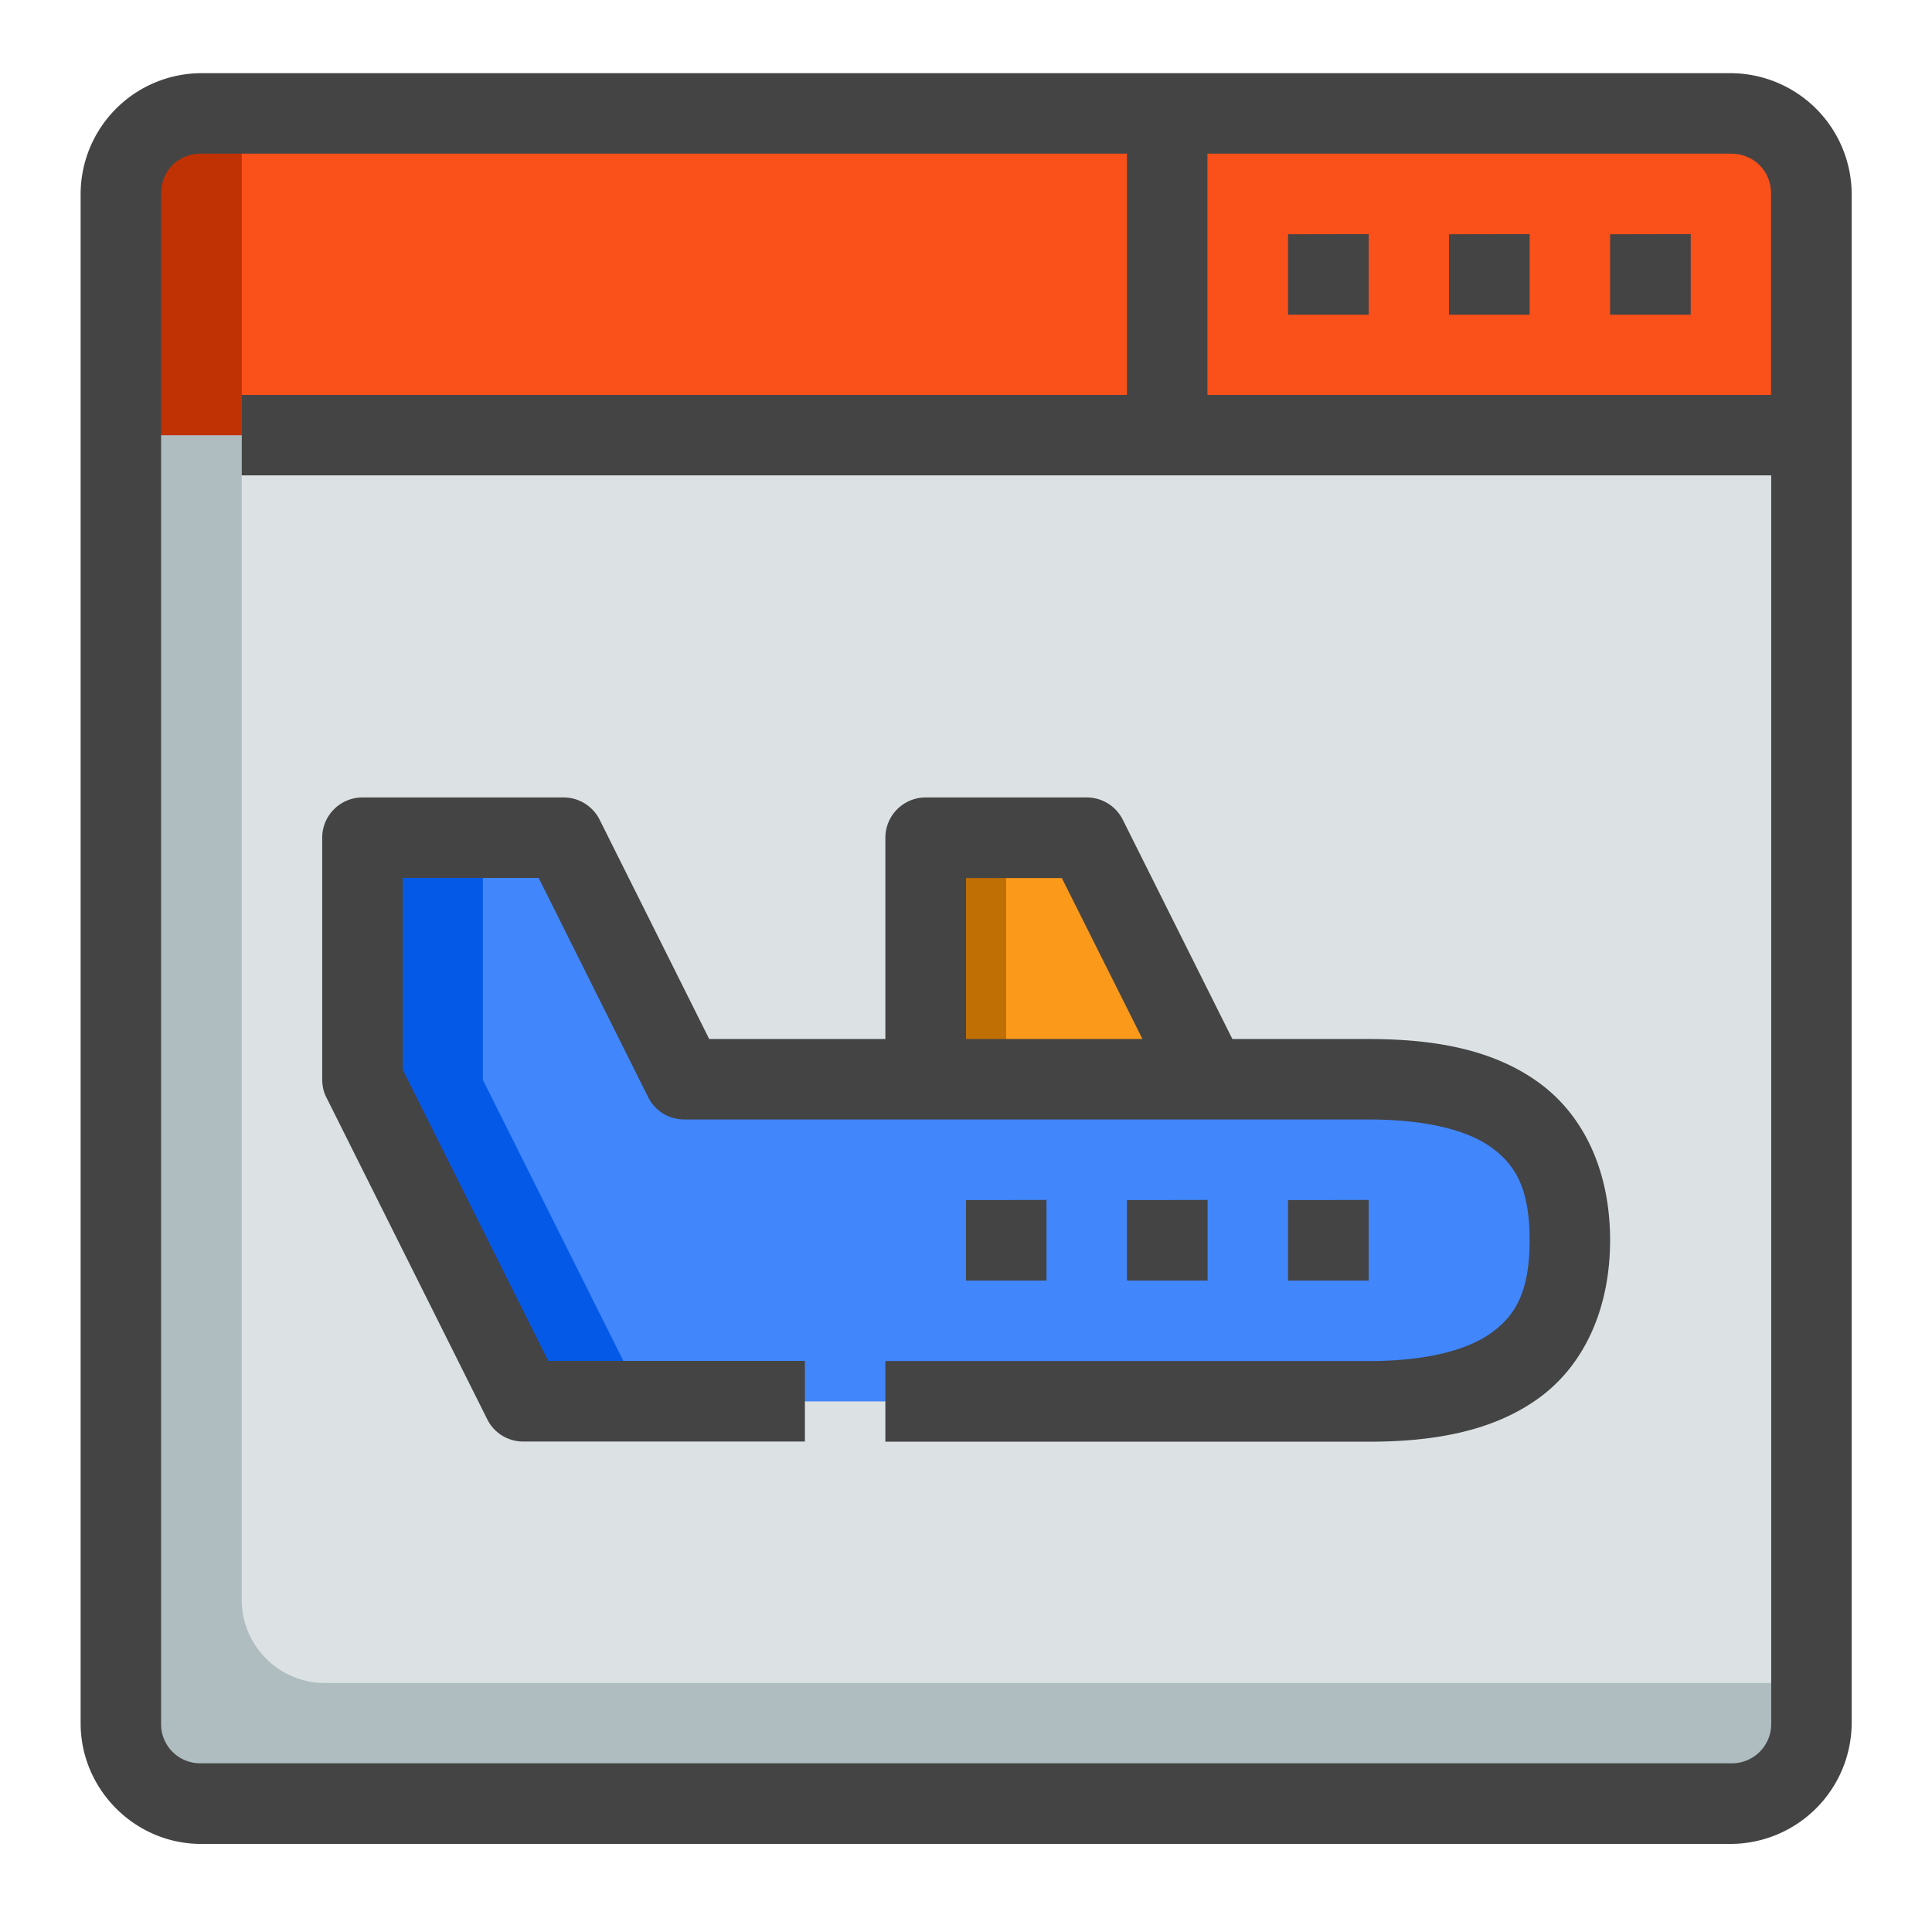 <svg xmlns="http://www.w3.org/2000/svg" width="48" height="48" viewBox="0 0 12.7 12.7" id="landing-page"><g color="#000" font-family="sans-serif" font-weight="400"><path fill="#afbdc1" style="line-height:normal;font-variant-ligatures:normal;font-variant-position:normal;font-variant-caps:normal;font-variant-numeric:normal;font-variant-alternates:normal;font-feature-settings:normal;text-indent:0;text-align:start;text-decoration-line:none;text-decoration-style:solid;text-decoration-color:#000;text-transform:none;text-orientation:mixed;shape-padding:0;isolation:auto;mix-blend-mode:normal" d="M7.162 287.928c-.3 0-.547.247-.547.547v10.019c0 .3.246.546.547.546H17.18c.3 0 .546-.246.546-.546v-10.019a.55.55 0 0 0-.546-.547z" overflow="visible" transform="matrix(1 0 0 1 -5.821 -287.183)"></path><path fill="#dce2e4" d="M7.41 287.928v9.772c0 .3.245.546.545.546h9.772v-9.77a.55.55 0 0 0-.546-.548z" overflow="visible" style="line-height:normal;font-variant-ligatures:normal;font-variant-position:normal;font-variant-caps:normal;font-variant-numeric:normal;font-variant-alternates:normal;font-feature-settings:normal;text-indent:0;text-align:start;text-decoration-line:none;text-decoration-style:solid;text-decoration-color:#000;text-transform:none;text-orientation:mixed;shape-padding:0;isolation:auto;mix-blend-mode:normal" transform="matrix(1 0 0 1 -5.821 -287.183)"></path><path fill="#c03104" style="line-height:normal;font-variant-ligatures:normal;font-variant-position:normal;font-variant-caps:normal;font-variant-numeric:normal;font-variant-alternates:normal;font-feature-settings:normal;text-indent:0;text-align:start;text-decoration-line:none;text-decoration-style:solid;text-decoration-color:#000;text-transform:none;text-orientation:mixed;shape-padding:0;isolation:auto;mix-blend-mode:normal" d="M17.727 290.044v-1.587a.551.551 0 0 0-.548-.549H7.164a.55.55 0 0 0-.549.549v1.587" overflow="visible" transform="matrix(1 0 0 1 -5.821 -287.183)"></path><path fill="#fa501a" d="M7.41 287.928v2.116h10.317v-1.569a.55.55 0 0 0-.546-.547z" overflow="visible" style="line-height:normal;font-variant-ligatures:normal;font-variant-position:normal;font-variant-caps:normal;font-variant-numeric:normal;font-variant-alternates:normal;font-feature-settings:normal;text-indent:0;text-align:start;text-decoration-line:none;text-decoration-style:solid;text-decoration-color:#000;text-transform:none;text-orientation:mixed;shape-padding:0;isolation:auto;mix-blend-mode:normal" transform="matrix(1 0 0 1 -5.821 -287.183)"></path><path fill="#c06f04" style="line-height:normal;font-variant-ligatures:normal;font-variant-position:normal;font-variant-caps:normal;font-variant-numeric:normal;font-variant-alternates:normal;font-feature-settings:normal;text-indent:0;text-align:start;text-decoration-line:none;text-decoration-style:solid;text-decoration-color:#000;text-transform:none;text-orientation:mixed;shape-padding:0;isolation:auto;mix-blend-mode:normal" d="M11.906 292.69V294.279H13.758l-.793-1.587h-1.059z" overflow="visible" transform="matrix(1 0 0 1 -5.821 -287.183)"></path><path fill="#0559e7" style="line-height:normal;font-variant-ligatures:normal;font-variant-position:normal;font-variant-caps:normal;font-variant-numeric:normal;font-variant-alternates:normal;font-feature-settings:normal;text-indent:0;text-align:start;text-decoration-line:none;text-decoration-style:solid;text-decoration-color:#000;text-transform:none;text-orientation:mixed;shape-padding:0;isolation:auto;mix-blend-mode:normal" d="M8.201 292.69v1.591l1.056 2.113h5.559c.4 0 .724-.061.96-.23.222-.159.364-.439.364-.827 0-.39-.142-.67-.365-.83-.235-.167-.56-.23-.96-.23h-4.333a.264.264 0 0 1-.236-.145l-.72-1.441-.001-.001z" overflow="visible" transform="matrix(1 0 0 1 -5.821 -287.183)"></path><path fill="#4186fb" style="line-height:normal;font-variant-ligatures:normal;font-variant-position:normal;font-variant-caps:normal;font-variant-numeric:normal;font-variant-alternates:normal;font-feature-settings:normal;text-indent:0;text-align:start;text-decoration-line:none;text-decoration-style:solid;text-decoration-color:#000;text-transform:none;text-orientation:mixed;shape-padding:0;isolation:auto;mix-blend-mode:normal" d="M8.995 292.69v1.591l1.056 2.113H14.816c.4 0 .724-.061.96-.23.223-.159.364-.439.364-.827 0-.39-.142-.67-.365-.83-.235-.167-.56-.23-.96-.23h-4.333a.264.264 0 0 1-.236-.145l-.72-1.441-.001-.001z" overflow="visible" transform="matrix(1 0 0 1 -5.821 -287.183)"></path><path fill="#fa991a" style="line-height:normal;font-variant-ligatures:normal;font-variant-position:normal;font-variant-caps:normal;font-variant-numeric:normal;font-variant-alternates:normal;font-feature-settings:normal;text-indent:0;text-align:start;text-decoration-line:none;text-decoration-style:solid;text-decoration-color:#000;text-transform:none;text-orientation:mixed;shape-padding:0;isolation:auto;mix-blend-mode:normal" d="M12.435 292.69v1.587l1.323.001-.793-1.587z" overflow="visible" transform="matrix(1 0 0 1 -5.821 -287.183)"></path><path fill="#444" style="line-height:normal;font-variant-ligatures:normal;font-variant-position:normal;font-variant-caps:normal;font-variant-numeric:normal;font-variant-alternates:normal;font-feature-settings:normal;text-indent:0;text-align:start;text-decoration-line:none;text-decoration-style:solid;text-decoration-color:#000;text-transform:none;text-orientation:mixed;shape-padding:0;isolation:auto;mix-blend-mode:normal" d="M7.143 287.664a.796.796 0 0 0-.792.792v10.055c0 .435.357.793.792.793h10.055a.798.798 0 0 0 .795-.793v-10.055a.798.798 0 0 0-.795-.792zm0 .529h6.086v1.586H7.41v.529h10.054v8.203a.258.258 0 0 1-.265.263H7.143a.257.257 0 0 1-.263-.263v-10.055c0-.15.112-.263.263-.263zm6.615 0h3.44c.15 0 .265.112.265.263v1.323h-3.705zm.53.53v.529h.53v-.53zm1.058 0v.529h.53v-.53zm1.059 0v.529h.53v-.53zm-8.203 3.702a.265.265 0 0 0-.263.266v1.585c0 .042.008.083.027.12l1.058 2.117c.045.09.136.146.237.146h1.851v-.53H9.425l-.957-1.915v-1.26h.894l.72 1.442c.045.09.137.146.237.146h4.498c.368 0 .643.066.805.182.161.115.254.273.254.611 0 .338-.093.496-.254.611-.162.116-.437.184-.805.184h-3.176v.53h3.176c.426 0 .812-.067 1.113-.282.301-.215.475-.587.475-1.043 0-.456-.174-.825-.475-1.04-.301-.216-.687-.282-1.113-.282h-.895l-.72-1.441a.265.265 0 0 0-.236-.147h-1.059a.265.265 0 0 0-.266.266v1.322h-1.158l-.72-1.441a.265.265 0 0 0-.237-.147zm3.969.53h.63l.53 1.058h-1.16v-.53zm0 2.117v.529h.529v-.53zm1.058 0v.529h.53v-.53zm1.059 0v.529h.53v-.53z" overflow="visible" transform="matrix(1 0 0 1 -5.821 -287.183)"></path></g></svg>